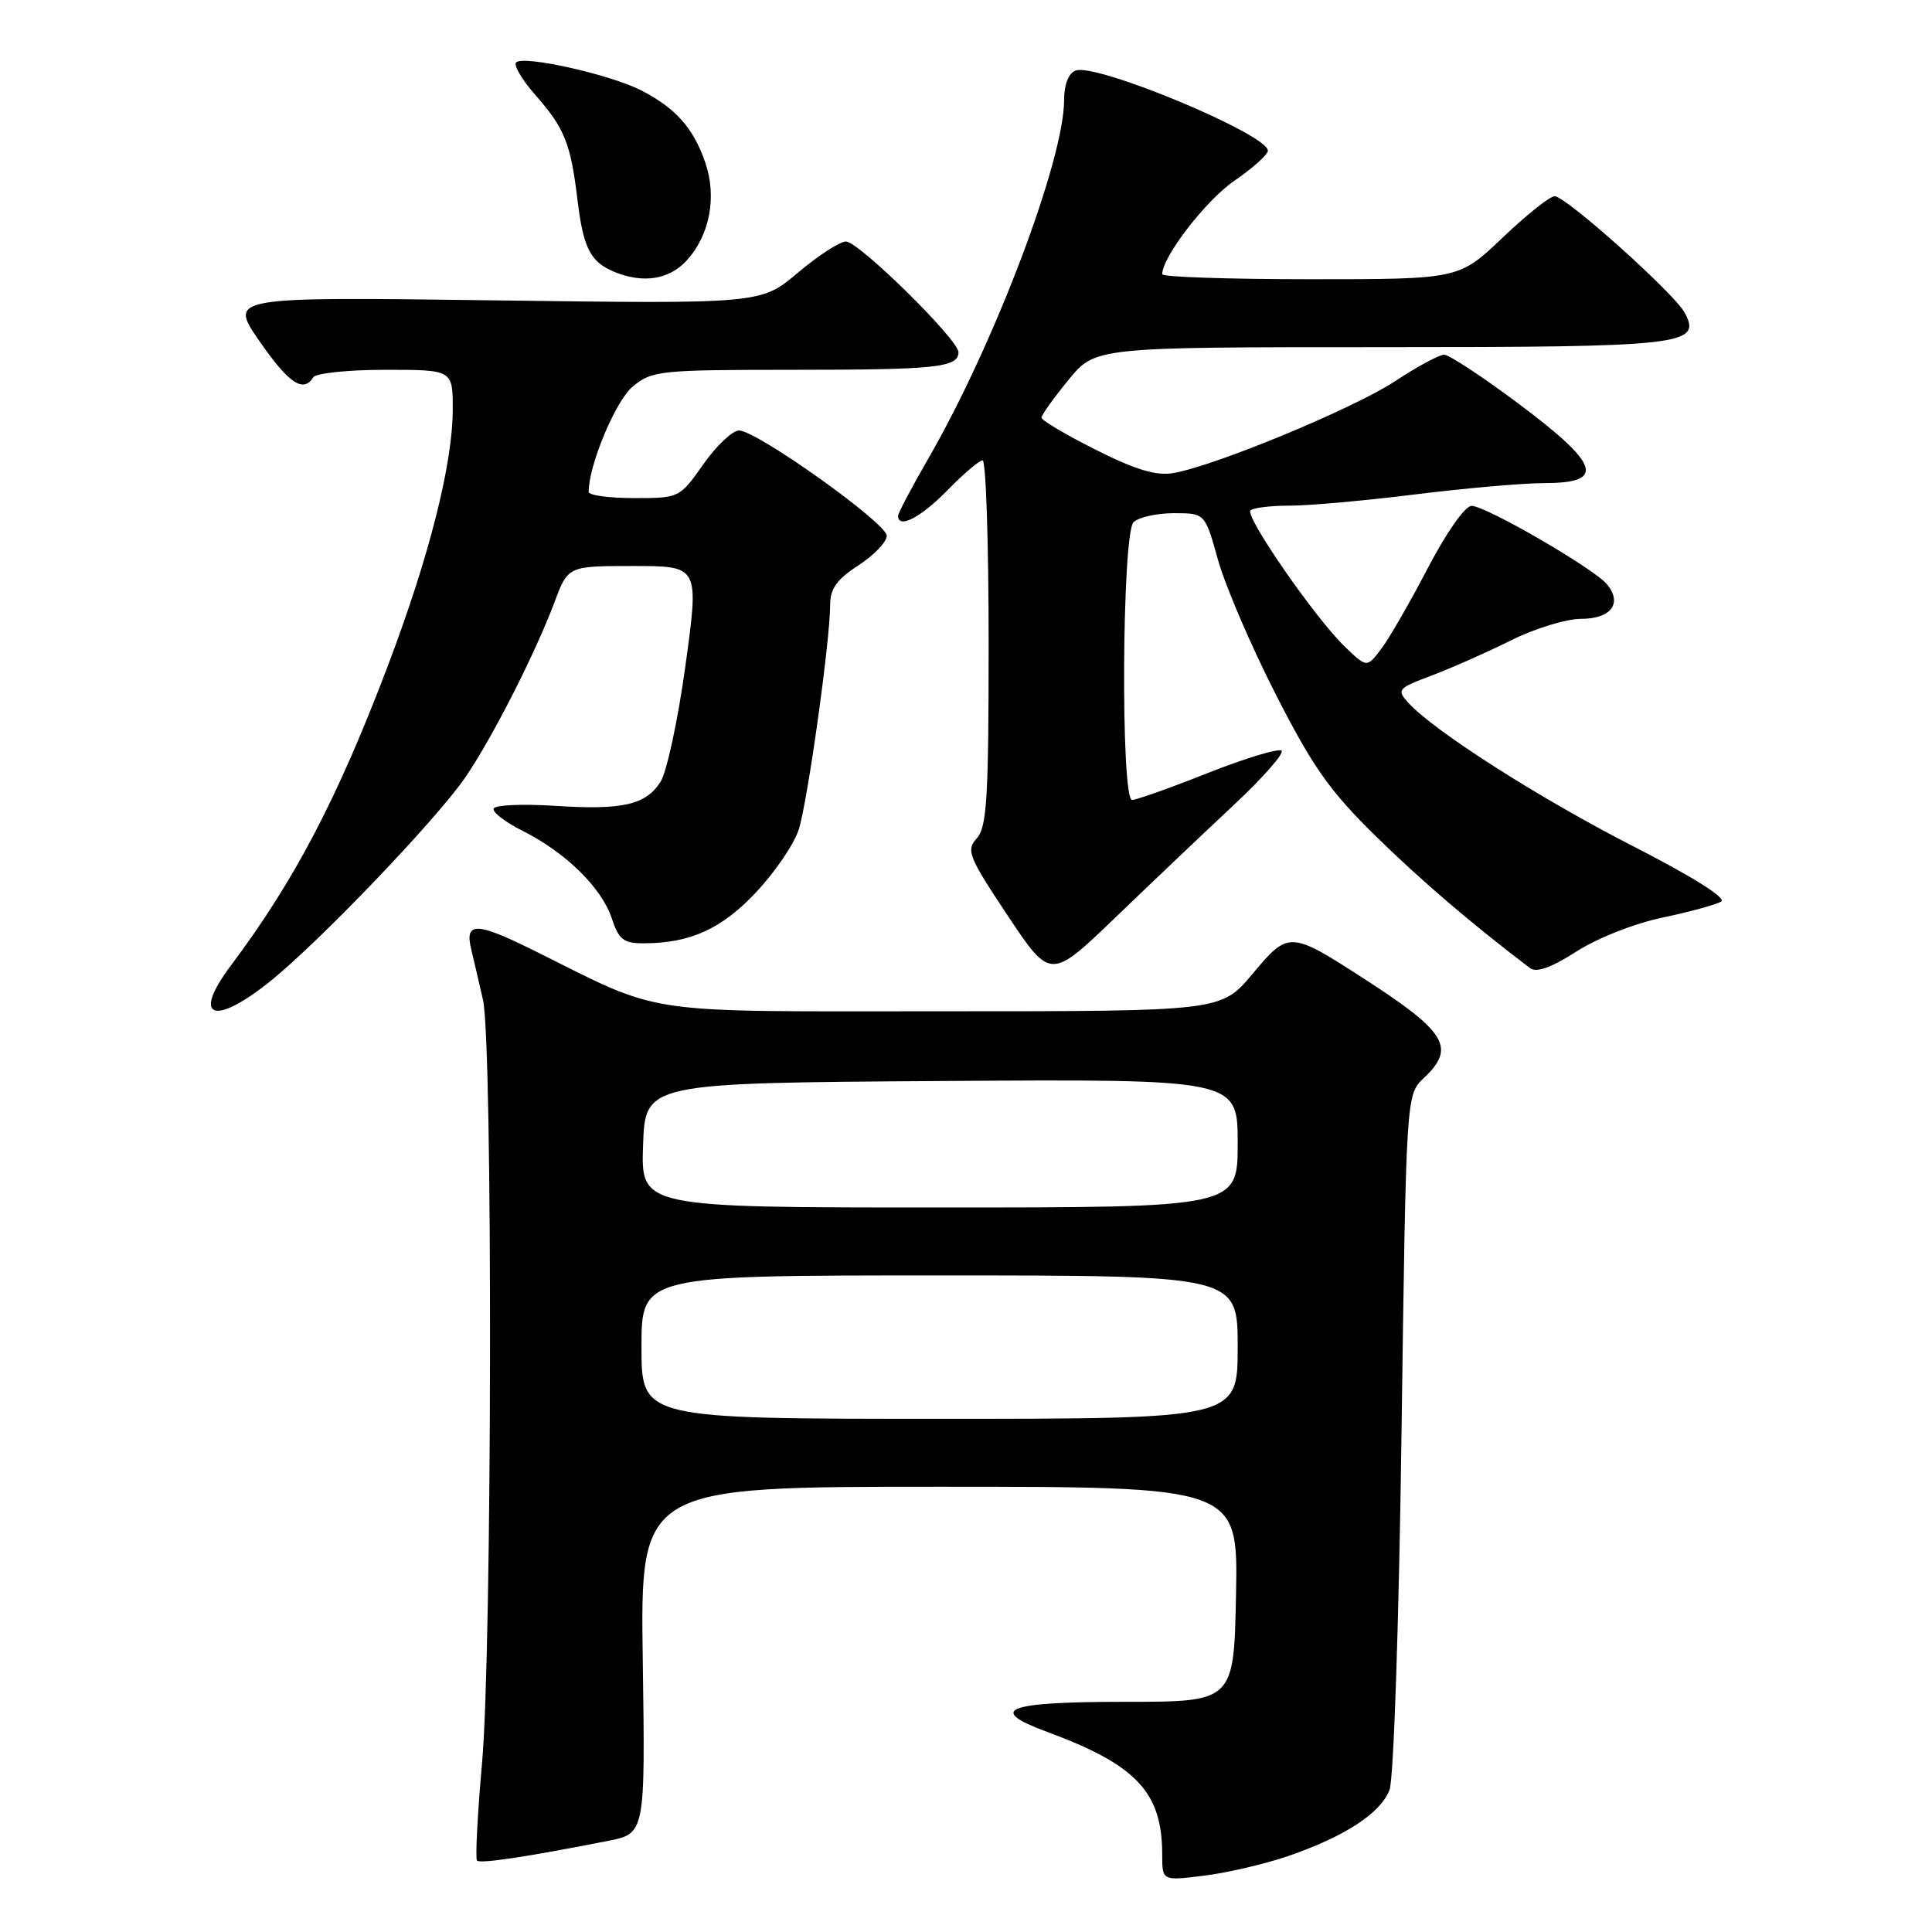 <?xml version="1.0" encoding="UTF-8" standalone="no"?>
<!DOCTYPE svg PUBLIC "-//W3C//DTD SVG 1.1//EN" "http://www.w3.org/Graphics/SVG/1.1/DTD/svg11.dtd" >
<svg xmlns="http://www.w3.org/2000/svg" xmlns:xlink="http://www.w3.org/1999/xlink" version="1.1" viewBox="0 0 256 256">
 <g >
 <path fill="currentColor"
d=" M 170.68 245.94 C 178.20 243.35 182.95 240.25 184.12 237.17 C 184.67 235.73 185.37 214.95 185.71 189.82 C 186.32 145.05 186.32 145.05 188.66 142.85 C 192.94 138.82 191.69 136.75 180.70 129.66 C 170.93 123.35 170.74 123.34 165.96 129.05 C 161.81 134.00 161.81 134.00 125.03 134.00 C 84.01 134.00 88.24 134.63 70.65 125.90 C 63.11 122.16 61.56 122.13 62.43 125.75 C 62.79 127.26 63.50 130.30 64.00 132.50 C 65.31 138.24 65.21 218.56 63.88 233.53 C 63.27 240.44 62.96 246.30 63.21 246.54 C 63.64 246.97 69.60 246.08 80.50 243.94 C 85.50 242.96 85.50 242.96 85.17 219.98 C 84.84 197.00 84.84 197.00 124.45 197.00 C 164.05 197.00 164.05 197.00 163.78 211.25 C 163.50 225.50 163.50 225.50 149.09 225.50 C 133.28 225.50 130.67 226.50 138.72 229.47 C 150.62 233.87 154.00 237.48 154.00 245.76 C 154.00 249.23 154.00 249.23 159.58 248.53 C 162.65 248.15 167.65 246.98 170.68 245.94 Z  M 35.66 130.14 C 42.13 124.99 57.82 108.61 61.66 103.00 C 65.23 97.78 70.92 86.60 73.49 79.75 C 75.27 75.00 75.27 75.00 83.95 75.00 C 92.64 75.00 92.64 75.00 90.83 88.16 C 89.84 95.39 88.34 102.36 87.50 103.64 C 85.51 106.68 82.47 107.36 73.39 106.77 C 69.29 106.51 65.71 106.66 65.43 107.11 C 65.16 107.56 66.86 108.89 69.21 110.07 C 74.94 112.94 79.72 117.62 81.06 121.68 C 81.99 124.51 82.62 125.00 85.33 124.99 C 91.47 124.98 95.67 123.07 100.23 118.18 C 102.70 115.55 105.22 111.84 105.83 109.94 C 107.00 106.32 110.00 84.88 110.00 80.12 C 110.00 78.00 110.90 76.75 113.75 74.91 C 115.81 73.57 117.50 71.81 117.50 70.99 C 117.50 69.33 100.38 57.12 97.94 57.04 C 97.09 57.02 94.96 59.02 93.21 61.50 C 90.05 65.98 90.02 66.00 84.02 66.00 C 80.71 66.00 78.00 65.63 78.00 65.18 C 78.00 61.65 81.55 53.15 83.81 51.25 C 86.39 49.10 87.29 49.01 105.17 49.00 C 124.06 49.00 127.00 48.69 127.00 46.67 C 127.00 45.00 113.79 32.00 112.09 32.00 C 111.29 32.00 108.42 33.86 105.72 36.14 C 100.82 40.27 100.82 40.27 65.57 39.80 C 30.33 39.33 30.33 39.33 34.35 45.16 C 38.24 50.79 40.19 52.11 41.50 50.00 C 41.84 49.45 46.14 49.00 51.06 49.00 C 60.00 49.00 60.00 49.00 59.99 54.25 C 59.98 61.51 56.89 73.71 51.39 88.23 C 44.72 105.82 38.99 116.75 30.59 127.94 C 25.41 134.84 28.23 136.06 35.66 130.14 Z  M 163.48 106.67 C 167.33 103.07 170.17 99.84 169.81 99.48 C 169.45 99.12 165.08 100.44 160.09 102.41 C 155.10 104.39 150.56 106.00 150.01 106.00 C 148.48 106.00 148.66 70.74 150.20 69.20 C 150.86 68.54 153.26 68.00 155.54 68.00 C 159.67 68.00 159.67 68.00 161.39 74.18 C 162.34 77.59 165.77 85.59 169.03 91.98 C 173.93 101.60 176.19 104.80 182.22 110.72 C 188.25 116.64 194.96 122.38 202.74 128.28 C 203.58 128.92 205.55 128.22 208.87 126.09 C 211.64 124.31 216.60 122.35 220.31 121.58 C 223.91 120.82 227.40 119.87 228.07 119.46 C 228.80 119.00 224.26 116.15 216.36 112.11 C 203.90 105.73 189.98 96.84 186.59 93.10 C 185.04 91.39 185.22 91.19 189.73 89.50 C 192.35 88.51 197.07 86.42 200.22 84.85 C 203.37 83.28 207.54 82.00 209.50 82.00 C 213.48 82.00 215.02 79.94 212.93 77.42 C 211.19 75.32 196.89 67.04 195.00 67.03 C 194.13 67.03 191.69 70.50 189.20 75.26 C 186.84 79.79 184.06 84.62 183.01 86.00 C 181.12 88.49 181.12 88.49 178.22 85.71 C 174.29 81.94 164.92 68.41 165.70 67.63 C 166.05 67.28 168.41 67.00 170.95 67.00 C 173.50 67.00 180.96 66.33 187.54 65.51 C 194.12 64.69 201.86 64.01 204.75 64.01 C 212.79 64.00 211.97 61.53 201.27 53.53 C 196.47 49.94 192.01 47.00 191.36 47.00 C 190.71 47.00 187.77 48.58 184.84 50.52 C 179.34 54.14 160.87 61.79 155.43 62.69 C 153.18 63.07 150.42 62.23 145.18 59.59 C 141.23 57.60 138.00 55.69 138.00 55.34 C 138.00 54.99 139.61 52.75 141.57 50.35 C 145.13 46.00 145.13 46.00 182.88 46.00 C 223.18 46.00 225.54 45.73 223.22 41.42 C 221.86 38.88 207.48 26.00 206.00 26.00 C 205.37 26.00 202.26 28.48 199.09 31.50 C 193.32 37.00 193.32 37.00 173.66 37.00 C 162.85 37.00 154.00 36.70 154.00 36.34 C 154.00 34.04 159.76 26.58 163.52 23.98 C 165.99 22.29 168.00 20.48 168.00 19.97 C 168.00 17.80 145.23 8.31 142.52 9.35 C 141.58 9.71 141.00 11.21 141.00 13.24 C 141.00 21.19 131.80 45.49 123.06 60.67 C 120.83 64.53 119.00 67.99 119.00 68.35 C 119.00 70.13 122.01 68.58 125.50 65.00 C 127.65 62.80 129.76 61.00 130.20 61.00 C 130.64 61.00 131.00 71.88 131.00 85.17 C 131.00 105.73 130.77 109.60 129.43 111.08 C 127.99 112.67 128.31 113.48 133.53 121.33 C 139.20 129.84 139.20 129.84 147.85 121.52 C 152.61 116.94 159.64 110.26 163.48 106.67 Z  M 90.91 34.60 C 94.02 31.29 95.03 26.13 93.46 21.56 C 91.88 16.96 89.52 14.31 84.95 11.97 C 80.82 9.86 69.36 7.30 68.39 8.27 C 68.03 8.64 69.17 10.57 70.93 12.58 C 74.83 17.02 75.61 18.95 76.53 26.57 C 77.30 32.92 78.25 34.74 81.47 36.05 C 85.22 37.57 88.60 37.05 90.91 34.60 Z  M 85.00 178.50 C 85.00 169.00 85.00 169.00 124.50 169.00 C 164.00 169.00 164.00 169.00 164.00 178.50 C 164.00 188.00 164.00 188.00 124.50 188.00 C 85.00 188.00 85.00 188.00 85.00 178.50 Z  M 85.21 151.75 C 85.50 143.50 85.50 143.50 124.75 143.24 C 164.00 142.98 164.00 142.98 164.00 151.49 C 164.00 160.00 164.00 160.00 124.46 160.00 C 84.92 160.00 84.92 160.00 85.21 151.75 Z "/>
</g>
</svg>